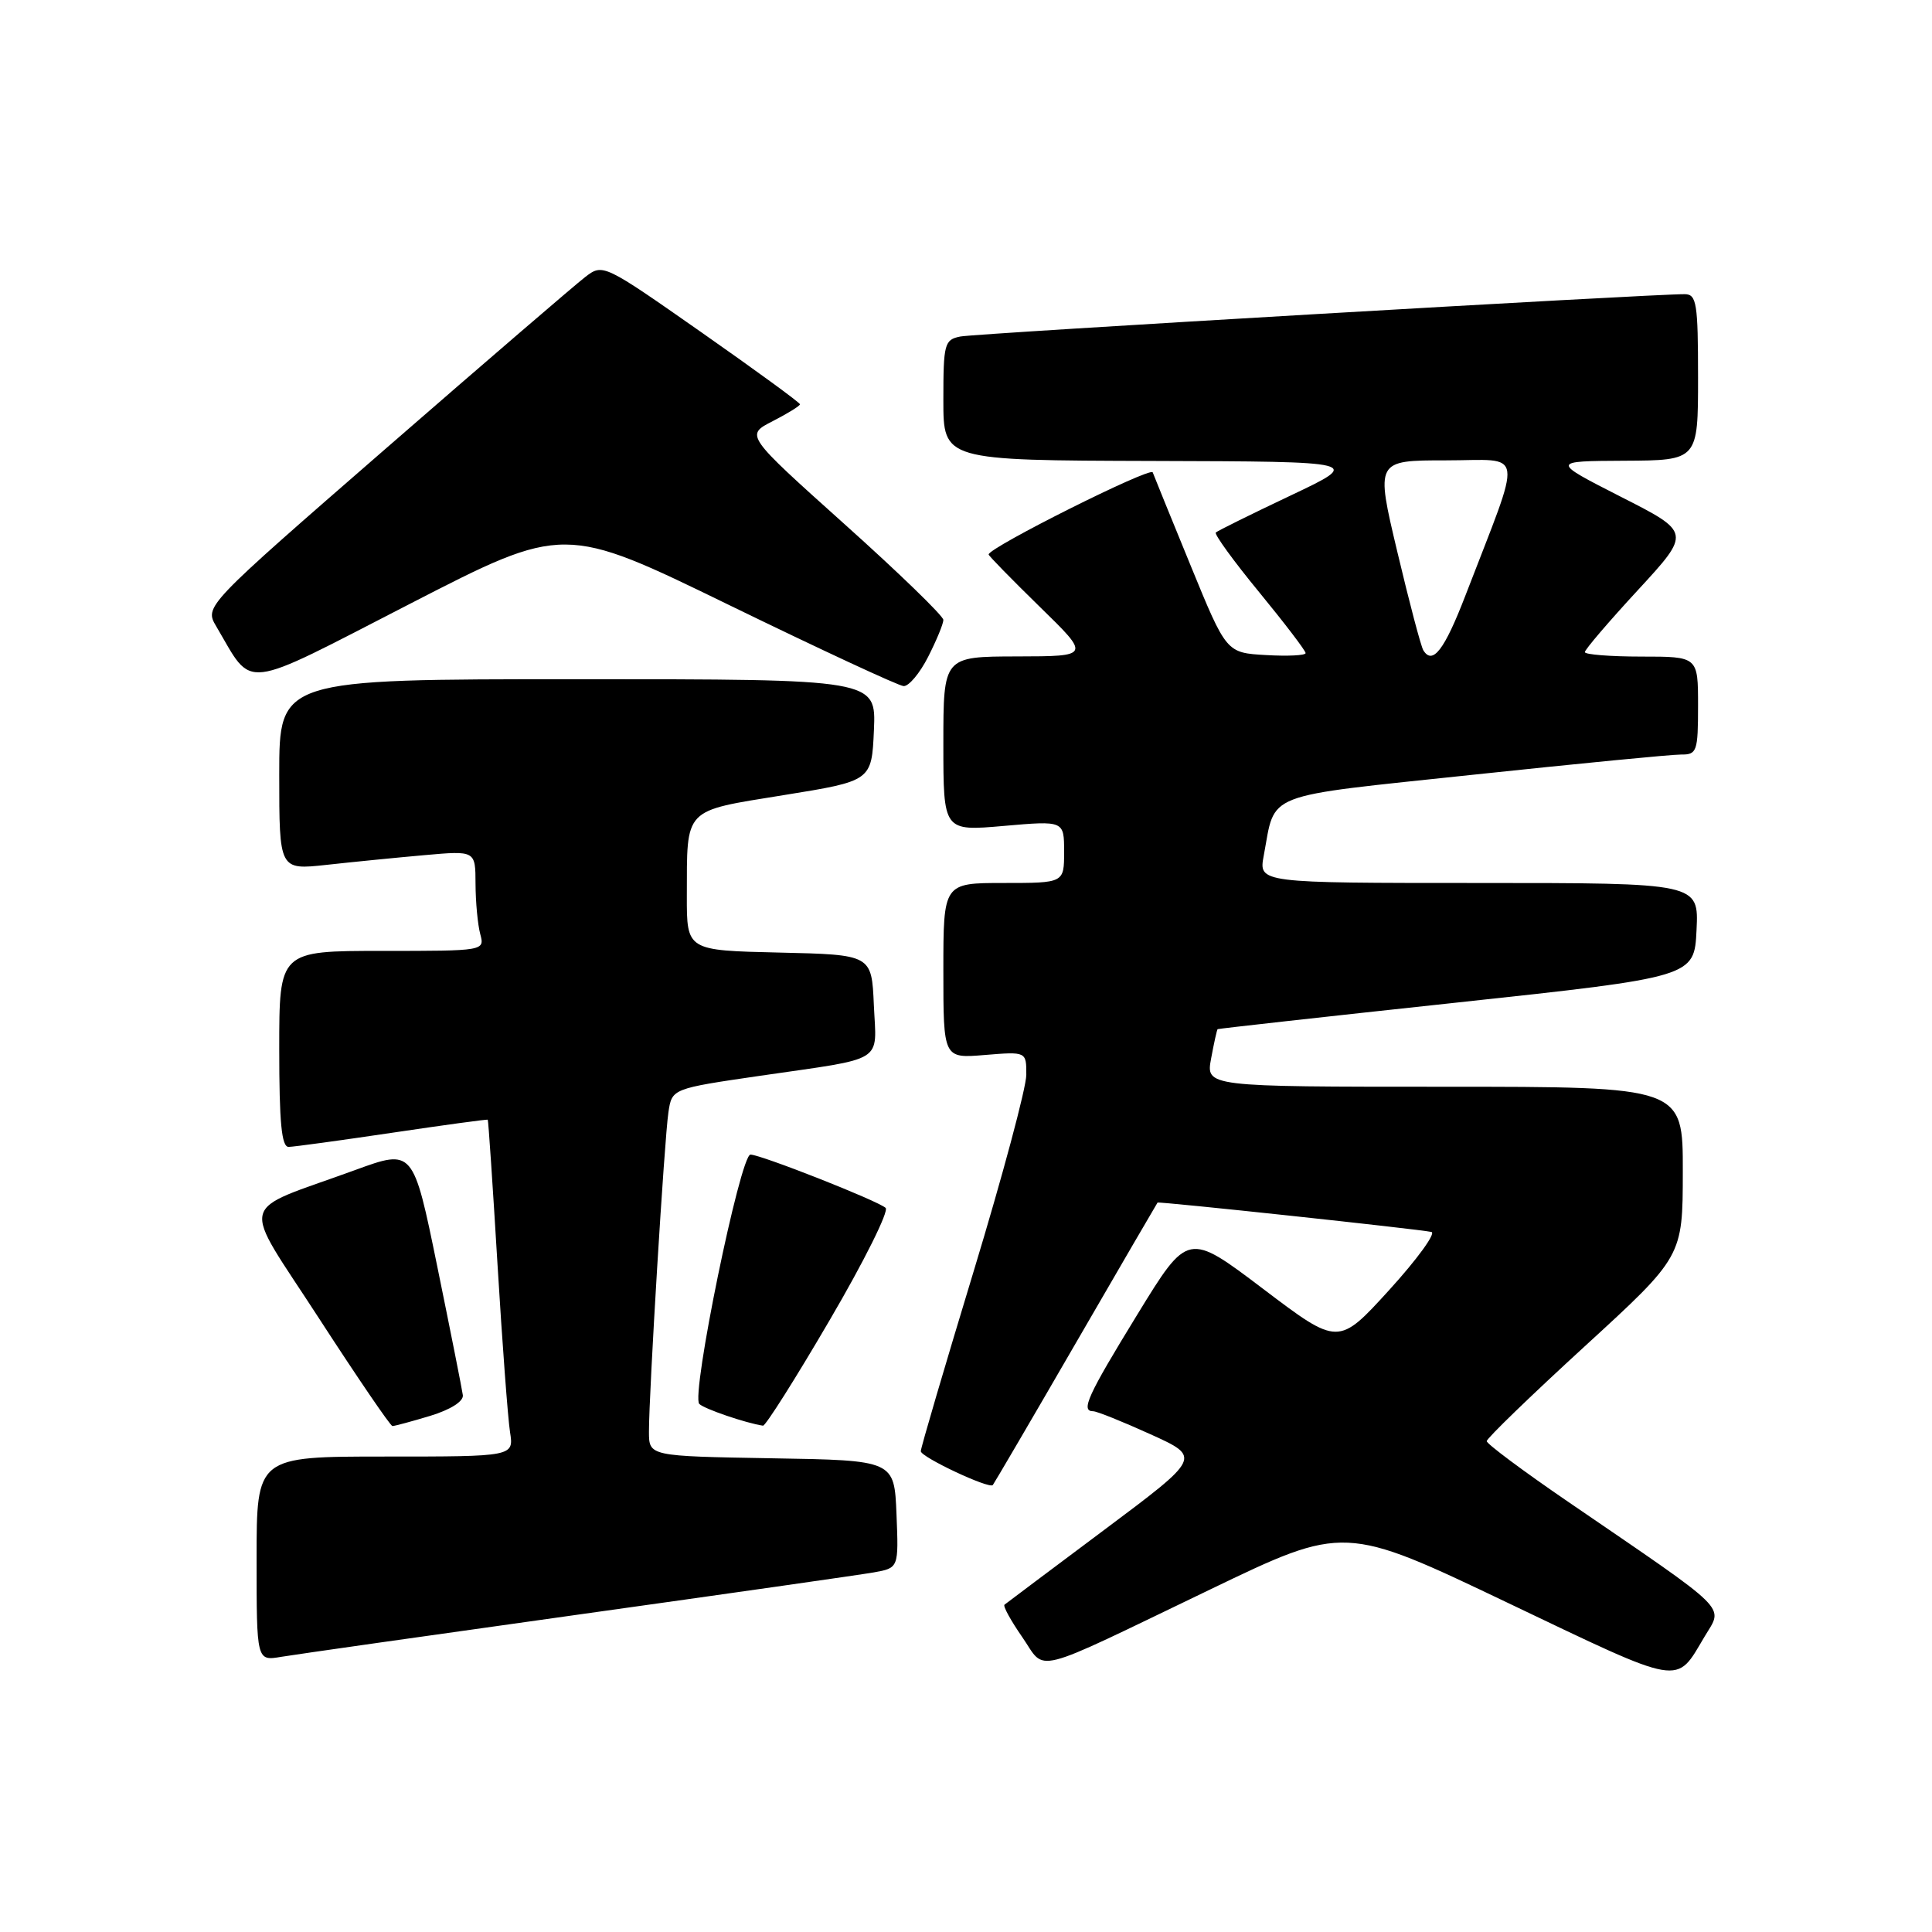 <?xml version="1.0" encoding="UTF-8" standalone="no"?>
<!DOCTYPE svg PUBLIC "-//W3C//DTD SVG 1.1//EN" "http://www.w3.org/Graphics/SVG/1.1/DTD/svg11.dtd" >
<svg xmlns="http://www.w3.org/2000/svg" xmlns:xlink="http://www.w3.org/1999/xlink" version="1.1" viewBox="0 0 256 256">
 <g >
 <path fill="currentColor"
d=" M 225.87 216.85 C 228.35 212.68 229.60 213.92 207.75 198.97 C 201.84 194.93 197.00 191.32 197.00 190.96 C 197.00 190.59 202.84 184.94 209.98 178.40 C 222.97 166.50 222.97 166.50 222.98 155.25 C 223.00 144.00 223.00 144.00 191.39 144.00 C 159.78 144.00 159.78 144.00 160.48 140.25 C 160.86 138.19 161.25 136.44 161.34 136.37 C 161.43 136.30 175.68 134.71 193.00 132.85 C 224.50 129.46 224.50 129.46 224.80 123.23 C 225.10 117.00 225.10 117.00 195.94 117.00 C 166.78 117.00 166.78 117.00 167.45 113.39 C 169.06 104.85 166.95 105.66 195.16 102.66 C 209.10 101.18 221.51 99.97 222.75 99.98 C 224.85 100.00 225.00 99.58 225.00 93.50 C 225.00 87.00 225.00 87.00 217.50 87.00 C 213.38 87.00 210.00 86.73 210.00 86.41 C 210.00 86.08 213.16 82.38 217.03 78.19 C 224.07 70.55 224.07 70.55 214.78 65.83 C 205.50 61.10 205.50 61.10 215.25 61.05 C 225.00 61.00 225.00 61.00 225.00 50.00 C 225.00 40.20 224.81 39.00 223.25 38.98 C 219.06 38.94 129.28 44.18 127.25 44.59 C 125.14 45.01 125.00 45.54 125.00 53.02 C 125.00 61.00 125.00 61.00 152.75 61.08 C 180.50 61.16 180.50 61.16 171.01 65.66 C 165.79 68.13 161.33 70.34 161.10 70.56 C 160.88 70.79 163.46 74.35 166.85 78.47 C 170.23 82.59 173.00 86.22 173.00 86.54 C 173.00 86.85 170.64 86.97 167.75 86.80 C 162.50 86.50 162.50 86.50 157.79 75.00 C 155.20 68.67 152.92 63.09 152.74 62.59 C 152.45 61.82 131.00 72.56 131.00 73.47 C 131.00 73.65 134.04 76.75 137.75 80.38 C 144.50 86.96 144.50 86.96 134.75 86.98 C 125.00 87.00 125.00 87.00 125.00 98.57 C 125.00 110.14 125.00 110.14 133.00 109.44 C 141.00 108.74 141.00 108.74 141.00 112.87 C 141.00 117.00 141.00 117.00 133.00 117.00 C 125.00 117.00 125.00 117.00 125.00 128.62 C 125.00 140.25 125.00 140.25 130.50 139.79 C 136.00 139.34 136.00 139.34 135.99 142.42 C 135.99 144.11 132.84 155.85 129.00 168.50 C 125.16 181.15 122.01 191.85 122.01 192.29 C 122.00 193.06 131.03 197.31 131.55 196.78 C 131.69 196.62 136.64 188.18 142.53 178.00 C 148.43 167.82 153.31 159.43 153.38 159.35 C 153.52 159.17 187.95 162.86 189.67 163.24 C 190.31 163.38 187.80 166.84 184.09 170.92 C 177.34 178.33 177.34 178.33 167.38 170.79 C 157.41 163.24 157.41 163.24 150.71 174.17 C 144.10 184.95 143.16 187.00 144.86 187.00 C 145.34 187.00 148.75 188.37 152.45 190.05 C 159.18 193.10 159.18 193.10 146.34 202.70 C 139.28 207.98 133.32 212.45 133.10 212.63 C 132.88 212.82 133.94 214.74 135.45 216.92 C 138.69 221.60 136.19 222.23 160.32 210.63 C 178.14 202.05 178.14 202.05 199.82 212.40 C 223.23 223.57 221.99 223.36 225.87 216.85 Z  M 76.50 213.96 C 96.30 211.19 113.98 208.67 115.79 208.35 C 119.08 207.76 119.08 207.76 118.79 200.63 C 118.50 193.50 118.50 193.50 102.25 193.23 C 86.00 192.95 86.00 192.95 85.99 189.73 C 85.98 184.68 88.04 150.86 88.57 147.38 C 89.04 144.25 89.04 144.25 100.77 142.54 C 117.51 140.11 116.14 140.96 115.79 133.17 C 115.50 126.50 115.50 126.50 103.25 126.22 C 91.00 125.94 91.00 125.94 91.01 118.72 C 91.04 106.92 90.45 107.53 103.83 105.36 C 115.50 103.48 115.50 103.48 115.80 96.74 C 116.09 90.00 116.09 90.00 76.55 90.00 C 37.00 90.00 37.00 90.00 37.00 102.64 C 37.00 115.28 37.00 115.28 43.25 114.60 C 46.69 114.22 52.54 113.64 56.25 113.31 C 63.00 112.71 63.00 112.71 63.01 117.10 C 63.02 119.52 63.30 122.51 63.63 123.75 C 64.23 126.00 64.23 126.00 50.62 126.00 C 37.00 126.00 37.00 126.00 37.00 139.00 C 37.00 148.75 37.31 151.99 38.25 151.97 C 38.94 151.96 45.12 151.11 52.00 150.09 C 58.88 149.07 64.56 148.29 64.63 148.37 C 64.71 148.44 65.29 157.05 65.92 167.50 C 66.55 177.95 67.30 187.96 67.58 189.75 C 68.09 193.00 68.09 193.00 51.05 193.00 C 34.00 193.00 34.00 193.00 34.00 206.55 C 34.00 220.09 34.00 220.09 37.25 219.54 C 39.04 219.24 56.70 216.73 76.50 213.96 Z  M 57.00 187.61 C 59.69 186.79 61.43 185.69 61.33 184.87 C 61.23 184.12 59.71 176.46 57.95 167.86 C 54.75 152.23 54.75 152.23 47.05 155.04 C 31.24 160.81 31.79 158.51 42.29 174.72 C 47.36 182.54 51.73 188.95 52.00 188.96 C 52.27 188.96 54.52 188.36 57.00 187.61 Z  M 109.95 174.90 C 114.49 167.15 117.82 160.46 117.35 160.05 C 116.23 159.07 100.80 152.99 99.44 152.99 C 98.09 153.00 91.53 184.94 92.66 186.03 C 93.35 186.70 98.83 188.57 101.10 188.91 C 101.43 188.96 105.42 182.66 109.95 174.90 Z  M 122.98 87.04 C 124.09 84.86 125.00 82.66 125.00 82.14 C 125.00 81.62 119.10 75.90 111.88 69.43 C 98.76 57.66 98.76 57.66 102.38 55.81 C 104.37 54.79 106.00 53.78 106.00 53.57 C 106.00 53.35 100.13 49.07 92.95 44.04 C 79.95 34.94 79.89 34.91 77.55 36.70 C 76.26 37.69 64.37 47.91 51.14 59.42 C 27.09 80.34 27.09 80.34 28.65 82.99 C 33.65 91.45 31.60 91.69 54.32 80.01 C 74.73 69.51 74.73 69.51 96.61 80.17 C 108.65 86.03 119.05 90.87 119.73 90.91 C 120.41 90.96 121.87 89.22 122.98 87.04 Z  M 188.60 86.17 C 188.28 85.65 186.73 79.77 185.15 73.11 C 182.27 61.00 182.27 61.00 191.62 61.00 C 202.14 61.00 201.85 58.97 194.16 78.95 C 191.39 86.13 189.83 88.16 188.60 86.17 Z "/>
</g>
</svg>